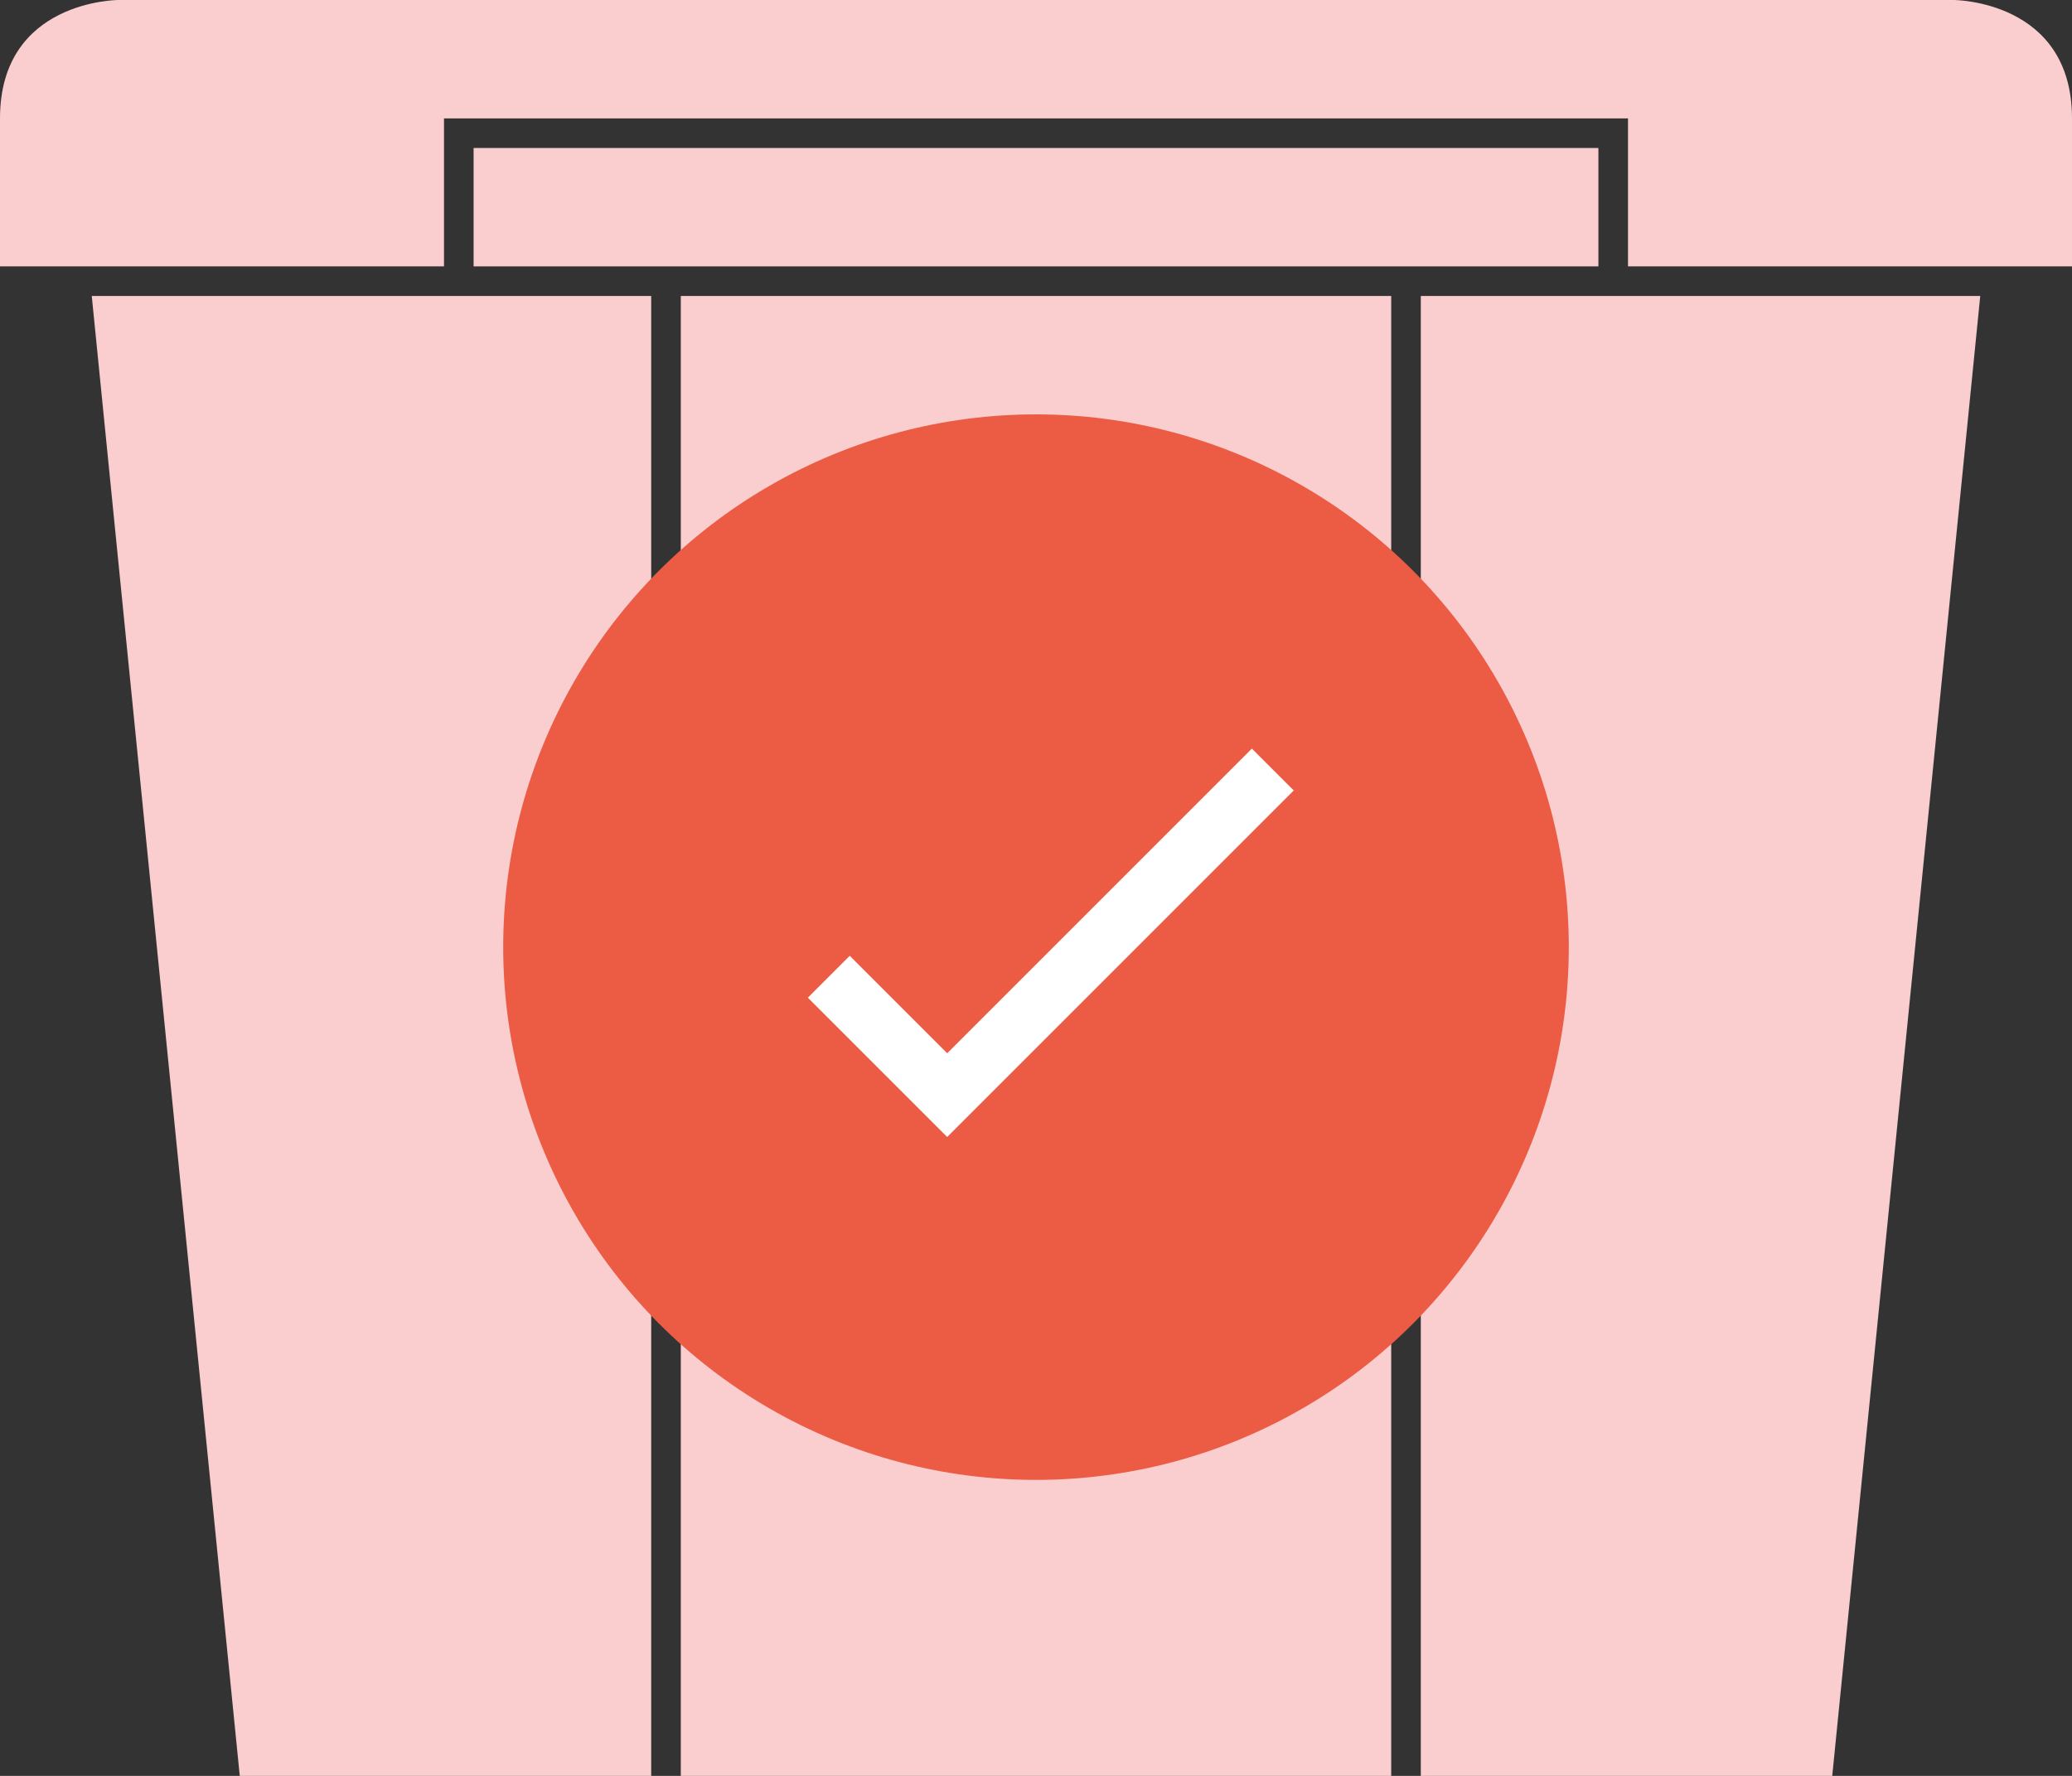 <?xml version="1.0" encoding="utf-8"?>
<!-- Generator: Adobe Illustrator 21.1.0, SVG Export Plug-In . SVG Version: 6.00 Build 0)  -->
<svg version="1.1" id="Layer_1" xmlns="http://www.w3.org/2000/svg" xmlns:xlink="http://www.w3.org/1999/xlink" x="0px" y="0px"
	 viewBox="0 0 70 60" style="enable-background:new 0 0 70 60;" xml:space="preserve">
<rect x="0" y="0" width="70" height="60" fill="#333333" stroke="none"/>
<style type="text/css">
	.st0{fill:#EB523A;}
	.st1{fill:#FFFFFF;}
	.st2{fill-rule:evenodd;clip-rule:evenodd;fill:#A7A9AC;}
	.st3{fill:#5D5D5D;}
	.st4{fill:#A7A9AC;}
	.st5{fill-rule:evenodd;clip-rule:evenodd;fill:#5D5D5D;}
	.st6{fill:none;}
	.st7{fill:#FACECF;}
	.st8{fill:#EC5C45;}
	.st9{fill:#FACECE;}
	.st10{fill:#F6B3B5;}
	.st11{fill:#EDBEBF;}
	.st12{fill:#F9CDCF;}
	.st13{fill:none;stroke:#FFFFFF;stroke-width:2;stroke-miterlimit:10;}
</style>
<g>
	<rect x="23" y="10" class="st7" width="24" height="50"/>
</g>
<g>
	<polygon class="st7" points="3.1,10 8.1,60 22,60 22,10 	"/>
</g>
<g>
	<polygon class="st7" points="48,10 48,60 61.9,60 66.9,10 	"/>
</g>
<g>
	<rect x="16" y="5" class="st7" width="38" height="4"/>
</g>
<g>
	<path class="st7" d="M70,4c0-4-4-4-4-4H4c0,0-4,0-4,4s0,5,0,5h15V4h40v5h15C70,9,70,8,70,4z"/>
</g>
<g>
	<circle class="st8" cx="35" cy="32" r="18"/>
</g>
<polyline class="st13" points="28,33 32,37 43,26 "/>
</svg>

